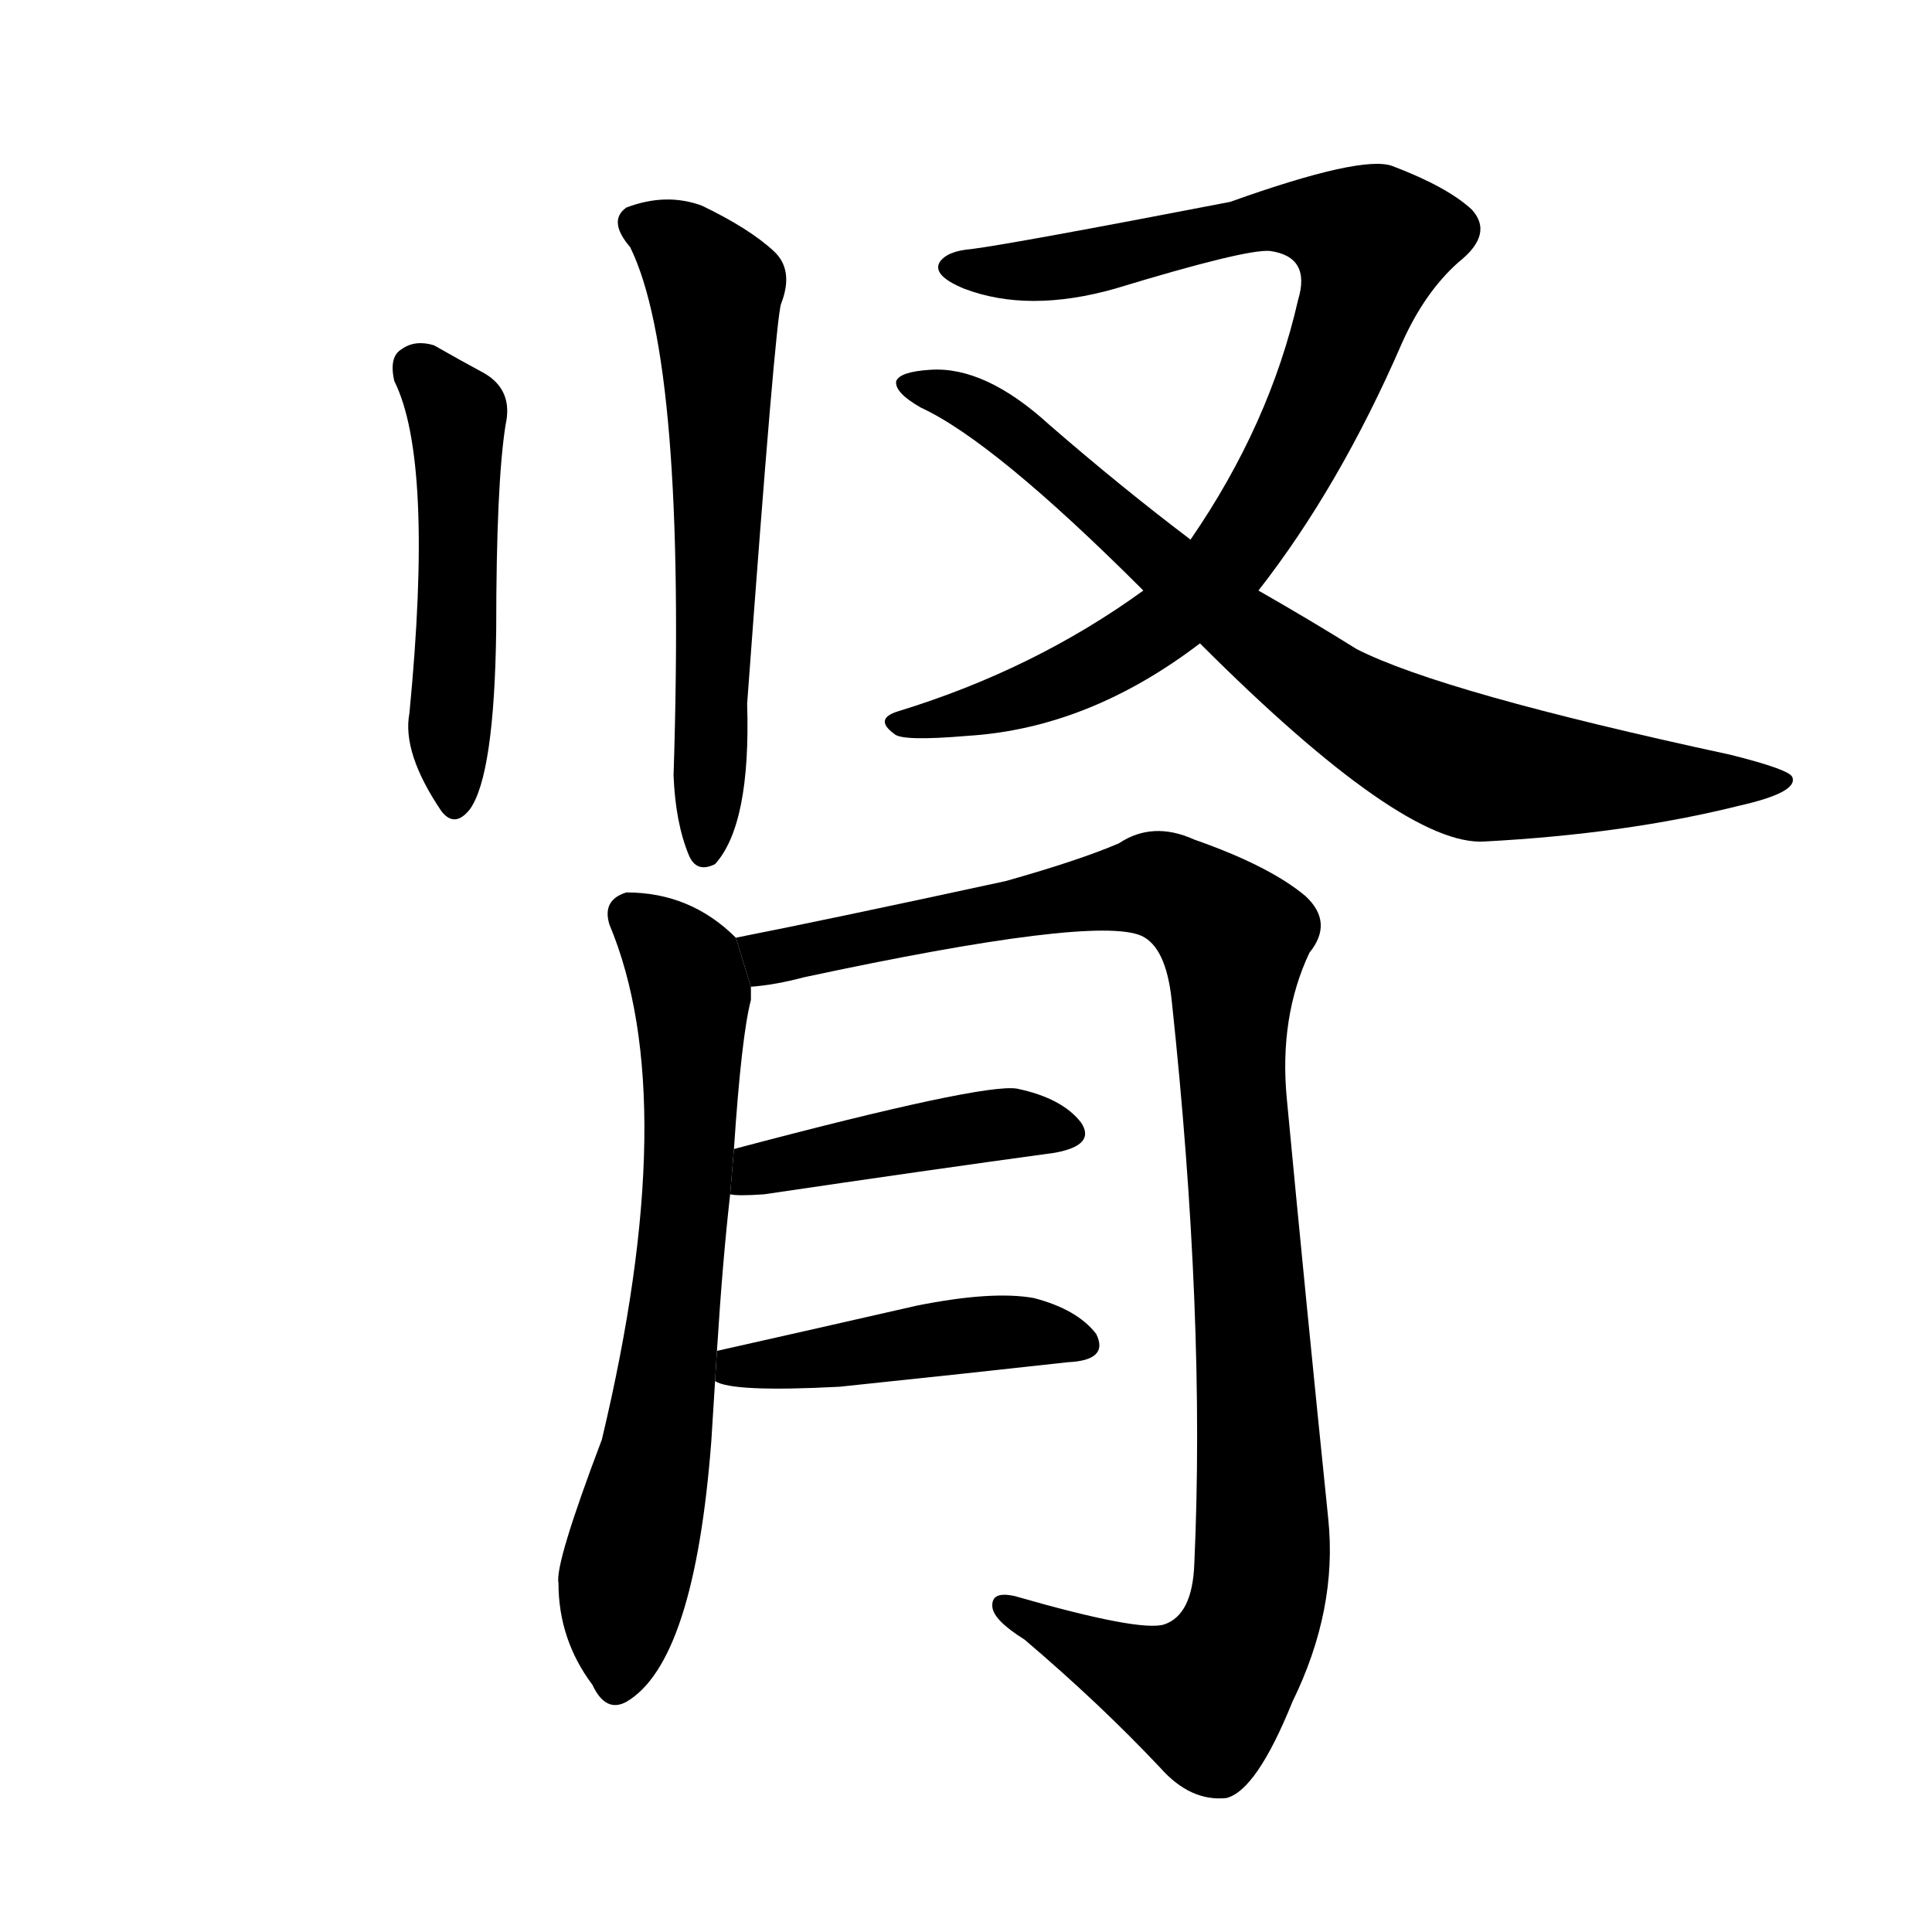 <svg version="1.1" viewBox="0 0 1024 1024" xmlns="http://www.w3.org/2000/svg">
  <g stroke="black" stroke-dasharray="1,1" stroke-width="1" transform="scale(4, 4)">
  </g>
  <g transform="scale(1, -1) translate(0, -900)">
    <style type="text/css">
      
        @keyframes keyframes0 {
          from {
            stroke: blue;
            stroke-dashoffset: 486;
            stroke-width: 128;
          }
          61% {
            animation-timing-function: step-end;
            stroke: blue;
            stroke-dashoffset: 0;
            stroke-width: 128;
          }
          to {
            stroke: black;
            stroke-width: 1024;
          }
        }
        #make-me-a-hanzi-animation-0 {
          animation: keyframes0 0.646s both;
          animation-delay: 0s;
          animation-timing-function: linear;
        }
      
        @keyframes keyframes1 {
          from {
            stroke: blue;
            stroke-dashoffset: 604;
            stroke-width: 128;
          }
          66% {
            animation-timing-function: step-end;
            stroke: blue;
            stroke-dashoffset: 0;
            stroke-width: 128;
          }
          to {
            stroke: black;
            stroke-width: 1024;
          }
        }
        #make-me-a-hanzi-animation-1 {
          animation: keyframes1 0.742s both;
          animation-delay: 0.646s;
          animation-timing-function: linear;
        }
      
        @keyframes keyframes2 {
          from {
            stroke: blue;
            stroke-dashoffset: 867;
            stroke-width: 128;
          }
          74% {
            animation-timing-function: step-end;
            stroke: blue;
            stroke-dashoffset: 0;
            stroke-width: 128;
          }
          to {
            stroke: black;
            stroke-width: 1024;
          }
        }
        #make-me-a-hanzi-animation-2 {
          animation: keyframes2 0.956s both;
          animation-delay: 1.387s;
          animation-timing-function: linear;
        }
      
        @keyframes keyframes3 {
          from {
            stroke: blue;
            stroke-dashoffset: 789;
            stroke-width: 128;
          }
          72% {
            animation-timing-function: step-end;
            stroke: blue;
            stroke-dashoffset: 0;
            stroke-width: 128;
          }
          to {
            stroke: black;
            stroke-width: 1024;
          }
        }
        #make-me-a-hanzi-animation-3 {
          animation: keyframes3 0.892s both;
          animation-delay: 2.343s;
          animation-timing-function: linear;
        }
      
        @keyframes keyframes4 {
          from {
            stroke: blue;
            stroke-dashoffset: 678;
            stroke-width: 128;
          }
          69% {
            animation-timing-function: step-end;
            stroke: blue;
            stroke-dashoffset: 0;
            stroke-width: 128;
          }
          to {
            stroke: black;
            stroke-width: 1024;
          }
        }
        #make-me-a-hanzi-animation-4 {
          animation: keyframes4 0.802s both;
          animation-delay: 3.235s;
          animation-timing-function: linear;
        }
      
        @keyframes keyframes5 {
          from {
            stroke: blue;
            stroke-dashoffset: 1054;
            stroke-width: 128;
          }
          77% {
            animation-timing-function: step-end;
            stroke: blue;
            stroke-dashoffset: 0;
            stroke-width: 128;
          }
          to {
            stroke: black;
            stroke-width: 1024;
          }
        }
        #make-me-a-hanzi-animation-5 {
          animation: keyframes5 1.108s both;
          animation-delay: 4.036s;
          animation-timing-function: linear;
        }
      
        @keyframes keyframes6 {
          from {
            stroke: blue;
            stroke-dashoffset: 434;
            stroke-width: 128;
          }
          59% {
            animation-timing-function: step-end;
            stroke: blue;
            stroke-dashoffset: 0;
            stroke-width: 128;
          }
          to {
            stroke: black;
            stroke-width: 1024;
          }
        }
        #make-me-a-hanzi-animation-6 {
          animation: keyframes6 0.603s both;
          animation-delay: 5.144s;
          animation-timing-function: linear;
        }
      
        @keyframes keyframes7 {
          from {
            stroke: blue;
            stroke-dashoffset: 445;
            stroke-width: 128;
          }
          59% {
            animation-timing-function: step-end;
            stroke: blue;
            stroke-dashoffset: 0;
            stroke-width: 128;
          }
          to {
            stroke: black;
            stroke-width: 1024;
          }
        }
        #make-me-a-hanzi-animation-7 {
          animation: keyframes7 0.612s both;
          animation-delay: 5.747s;
          animation-timing-function: linear;
        }
      
    </style>
    
      <path d="M 209 698 Q 230 656 217 522 Q 213 501 234 470 Q 241 461 249 471 Q 262 489 263 566 Q 263 644 268 675 Q 272 693 257 702 Q 244 709 230 717 Q 220 720 213 715 Q 206 711 209 698 Z" fill="black"></path>
    
      <path d="M 334 769 Q 364 708 357 489 Q 358 464 365 447 Q 369 437 379 442 Q 398 463 396 527 Q 411 731 414 739 Q 421 757 410 767 Q 397 779 372 791 Q 353 798 332 790 Q 322 783 334 769 Z" fill="black"></path>
    
      <path d="M 667 587 Q 710 642 743 718 Q 755 745 773 761 Q 792 776 780 789 Q 767 801 738 812 Q 722 818 652 793 Q 538 771 515 768 Q 502 767 498 761 Q 494 754 511 747 Q 545 734 591 747 Q 660 768 673 767 Q 695 764 688 741 Q 673 675 631 614 L 606 587 Q 548 545 476 523 Q 463 519 474 511 Q 478 507 513 510 Q 577 514 636 559 L 667 587 Z" fill="black"></path>
    
      <path d="M 636 559 Q 744 451 787 454 Q 862 458 922 473 Q 953 480 950 488 Q 949 492 917 500 Q 764 533 719 556 Q 695 571 667 587 L 631 614 Q 594 642 556 675 Q 522 706 493 704 Q 477 703 475 698 Q 474 692 488 684 Q 527 666 606 587 L 636 559 Z" fill="black"></path>
    
      <path d="M 380 184 Q 383 232 387 267 L 389 291 Q 393 351 398 370 Q 398 374 398 377 L 390 403 Q 366 427 332 427 Q 319 423 323 410 Q 362 317 319 137 Q 294 71 296 61 Q 296 31 314 7 Q 321 -8 332 -2 Q 368 19 377 136 Q 378 152 379 168 L 380 184 Z" fill="black"></path>
    
      <path d="M 398 377 Q 411 378 426 382 Q 580 415 605 404 Q 618 398 621 370 Q 639 202 633 71 Q 632 44 617 39 Q 604 35 538 54 Q 525 57 526 48 Q 527 41 543 31 Q 583 -3 615 -37 Q 631 -55 650 -53 Q 666 -49 685 -2 Q 709 47 704 95 Q 692 212 682 318 Q 678 361 694 395 Q 707 411 692 425 Q 673 441 633 455 Q 611 465 593 453 Q 572 444 533 433 Q 436 412 390 403 L 398 377 Z" fill="black"></path>
    
      <path d="M 387 267 Q 391 266 405 267 Q 493 280 559 289 Q 581 293 573 305 Q 563 318 539 323 Q 521 326 389 291 L 387 267 Z" fill="black"></path>
    
      <path d="M 379 168 Q 388 162 445 165 Q 512 172 566 178 Q 588 179 581 193 Q 571 206 548 212 Q 526 216 486 208 Q 429 195 380 184 L 379 168 Z" fill="black"></path>
    
    
      <clipPath id="make-me-a-hanzi-clip-0">
        <path d="M 209 698 Q 230 656 217 522 Q 213 501 234 470 Q 241 461 249 471 Q 262 489 263 566 Q 263 644 268 675 Q 272 693 257 702 Q 244 709 230 717 Q 220 720 213 715 Q 206 711 209 698 Z"></path>
      </clipPath>
      <path clip-path="url(#make-me-a-hanzi-clip-0)" d="M 222 704 L 243 673 L 241 480" fill="none" id="make-me-a-hanzi-animation-0" stroke-dasharray="358 716" stroke-linecap="round"></path>
    
      <clipPath id="make-me-a-hanzi-clip-1">
        <path d="M 334 769 Q 364 708 357 489 Q 358 464 365 447 Q 369 437 379 442 Q 398 463 396 527 Q 411 731 414 739 Q 421 757 410 767 Q 397 779 372 791 Q 353 798 332 790 Q 322 783 334 769 Z"></path>
      </clipPath>
      <path clip-path="url(#make-me-a-hanzi-clip-1)" d="M 340 780 L 360 770 L 379 746 L 382 618 L 374 451" fill="none" id="make-me-a-hanzi-animation-1" stroke-dasharray="476 952" stroke-linecap="round"></path>
    
      <clipPath id="make-me-a-hanzi-clip-2">
        <path d="M 667 587 Q 710 642 743 718 Q 755 745 773 761 Q 792 776 780 789 Q 767 801 738 812 Q 722 818 652 793 Q 538 771 515 768 Q 502 767 498 761 Q 494 754 511 747 Q 545 734 591 747 Q 660 768 673 767 Q 695 764 688 741 Q 673 675 631 614 L 606 587 Q 548 545 476 523 Q 463 519 474 511 Q 478 507 513 510 Q 577 514 636 559 L 667 587 Z"></path>
      </clipPath>
      <path clip-path="url(#make-me-a-hanzi-clip-2)" d="M 505 759 L 554 757 L 669 784 L 708 781 L 727 772 L 702 693 L 647 598 L 618 570 L 569 541 L 479 516" fill="none" id="make-me-a-hanzi-animation-2" stroke-dasharray="739 1478" stroke-linecap="round"></path>
    
      <clipPath id="make-me-a-hanzi-clip-3">
        <path d="M 636 559 Q 744 451 787 454 Q 862 458 922 473 Q 953 480 950 488 Q 949 492 917 500 Q 764 533 719 556 Q 695 571 667 587 L 631 614 Q 594 642 556 675 Q 522 706 493 704 Q 477 703 475 698 Q 474 692 488 684 Q 527 666 606 587 L 636 559 Z"></path>
      </clipPath>
      <path clip-path="url(#make-me-a-hanzi-clip-3)" d="M 480 696 L 508 689 L 529 676 L 659 565 L 753 504 L 785 492 L 824 488 L 923 487 L 931 482 L 945 486" fill="none" id="make-me-a-hanzi-animation-3" stroke-dasharray="661 1322" stroke-linecap="round"></path>
    
      <clipPath id="make-me-a-hanzi-clip-4">
        <path d="M 380 184 Q 383 232 387 267 L 389 291 Q 393 351 398 370 Q 398 374 398 377 L 390 403 Q 366 427 332 427 Q 319 423 323 410 Q 362 317 319 137 Q 294 71 296 61 Q 296 31 314 7 Q 321 -8 332 -2 Q 368 19 377 136 Q 378 152 379 168 L 380 184 Z"></path>
      </clipPath>
      <path clip-path="url(#make-me-a-hanzi-clip-4)" d="M 334 415 L 363 386 L 367 325 L 348 127 L 331 65 L 326 9" fill="none" id="make-me-a-hanzi-animation-4" stroke-dasharray="550 1100" stroke-linecap="round"></path>
    
      <clipPath id="make-me-a-hanzi-clip-5">
        <path d="M 398 377 Q 411 378 426 382 Q 580 415 605 404 Q 618 398 621 370 Q 639 202 633 71 Q 632 44 617 39 Q 604 35 538 54 Q 525 57 526 48 Q 527 41 543 31 Q 583 -3 615 -37 Q 631 -55 650 -53 Q 666 -49 685 -2 Q 709 47 704 95 Q 692 212 682 318 Q 678 361 694 395 Q 707 411 692 425 Q 673 441 633 455 Q 611 465 593 453 Q 572 444 533 433 Q 436 412 390 403 L 398 377 Z"></path>
      </clipPath>
      <path clip-path="url(#make-me-a-hanzi-clip-5)" d="M 396 398 L 408 393 L 436 395 L 491 411 L 613 431 L 642 416 L 655 402 L 653 329 L 669 99 L 664 42 L 639 1 L 597 14 L 534 47" fill="none" id="make-me-a-hanzi-animation-5" stroke-dasharray="926 1852" stroke-linecap="round"></path>
    
      <clipPath id="make-me-a-hanzi-clip-6">
        <path d="M 387 267 Q 391 266 405 267 Q 493 280 559 289 Q 581 293 573 305 Q 563 318 539 323 Q 521 326 389 291 L 387 267 Z"></path>
      </clipPath>
      <path clip-path="url(#make-me-a-hanzi-clip-6)" d="M 391 273 L 404 284 L 488 298 L 542 305 L 563 299" fill="none" id="make-me-a-hanzi-animation-6" stroke-dasharray="306 612" stroke-linecap="round"></path>
    
      <clipPath id="make-me-a-hanzi-clip-7">
        <path d="M 379 168 Q 388 162 445 165 Q 512 172 566 178 Q 588 179 581 193 Q 571 206 548 212 Q 526 216 486 208 Q 429 195 380 184 L 379 168 Z"></path>
      </clipPath>
      <path clip-path="url(#make-me-a-hanzi-clip-7)" d="M 384 172 L 529 194 L 571 188" fill="none" id="make-me-a-hanzi-animation-7" stroke-dasharray="317 634" stroke-linecap="round"></path>
    
  </g>
</svg>
